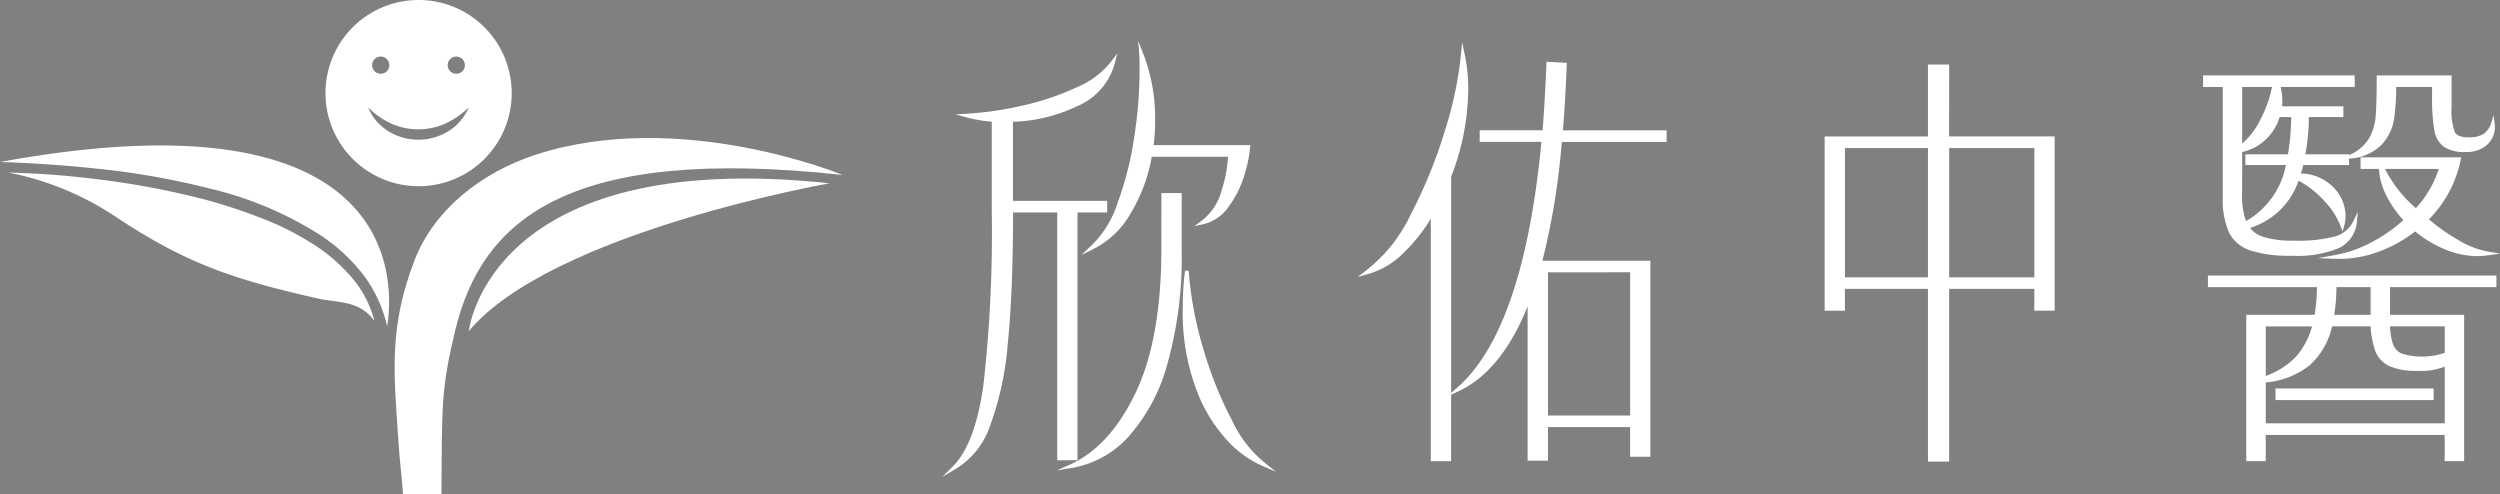 <svg xmlns="http://www.w3.org/2000/svg" width="290.821" height="57.47" viewBox="0 0 290.821 57.47">
  <rect x="0" y="0" width="290.821" height="57.47" fill="#808080" stroke="none"/>
  <g id="欣佑logo-白色" transform="translate(-168.723 -141.392)">
    <path id="Path_102" data-name="Path 102" d="M185.5,150.986" transform="translate(34.712 19.852)" fill="none" stroke="#3a6928" stroke-linecap="round" stroke-linejoin="round" stroke-width="0.57"/>
    <g id="Group_81" data-name="Group 81" transform="translate(278.335 146.174)">
      <path id="Path_103" data-name="Path 103" d="M209.71,167.832l1.3-.645a10.334,10.334,0,0,0,4.432-4.2,19.156,19.156,0,0,0,2.455-6.586h8.87a14.8,14.8,0,0,1-.746,3.913,6.43,6.43,0,0,1-2.354,3.554l-.813.614.994-.224a4.933,4.933,0,0,0,2.968-2.013,12.052,12.052,0,0,0,1.808-3.557,15.529,15.529,0,0,0,.718-3.4l.021-.236H218.113a21.648,21.648,0,0,0,.172-2.925,20.523,20.523,0,0,0-1.433-7.842l-.528-1.338.107,1.433c.031.436.049,1.148.049,2.112a51.5,51.5,0,0,1-.632,7.682,38.253,38.253,0,0,1-1.943,7.648,11.85,11.85,0,0,1-3.14,5.009Z" transform="translate(-193.526 -142.95)" fill="#fff"/>
      <path id="Path_104" data-name="Path 104" d="M219.347,169.187l0-.009a44.1,44.1,0,0,1-3.382-8.385,42.169,42.169,0,0,1-1.716-9.131l-.433-.012a35.67,35.67,0,0,0-.258,4.435,25.358,25.358,0,0,0,1.51,9.211,17.88,17.88,0,0,0,3.671,6.111,12.116,12.116,0,0,0,4.186,3l1.473.641-1.249-1.01A13.782,13.782,0,0,1,219.347,169.187Z" transform="translate(-185.581 -124.948)" fill="#fff"/>
      <path id="Path_105" data-name="Path 105" d="M217.812,190.734l2.354-.012V161.905h3.453v-1.35h-10.96v-9.2a18.663,18.663,0,0,0,7.529-1.838,7.552,7.552,0,0,0,4.343-5.067l.267-1.031-.651.841a9.872,9.872,0,0,1-4.054,3.081,31.094,31.094,0,0,1-6.375,2.142,38.584,38.584,0,0,1-6.411.933l-1.344.08,1.3.35a16.337,16.337,0,0,0,2.934.5v10.6a157.133,157.133,0,0,1-.961,19.925c-.629,4.613-1.82,7.823-3.539,9.542l-1.261,1.258,1.528-.918a9.3,9.3,0,0,0,4.024-5.009,36.1,36.1,0,0,0,2.072-9.613c.405-3.978.611-9.088.611-15.189v-.034h5.141Z" transform="translate(-204.437 -141.971)" fill="#fff"/>
      <path id="Path_106" data-name="Path 106" d="M220.948,155.174c0,7-1.016,12.657-3.023,16.819-1.995,4.143-4.552,6.933-7.6,8.293l-1.547.687,1.673-.273a11.529,11.529,0,0,0,6.645-3.622,20.978,20.978,0,0,0,4.561-8.532,45.789,45.789,0,0,0,1.654-13.17V148.71h-2.36Z" transform="translate(-195.459 -131.032)" fill="#fff"/>
      <path id="Path_107" data-name="Path 107" d="M244.508,145.594l.009-.215-2.363-.126-.009.221c-.1,2.541-.246,5.147-.442,7.75h-7.32v1.35h7.182c-1.387,14.551-4.7,24.185-9.846,28.632l-.657.568V158.614a28.325,28.325,0,0,0,1.986-10.288,19.049,19.049,0,0,0-.417-3.956L232.342,143l-.141,1.393a42.435,42.435,0,0,1-1.817,8.71,56.06,56.06,0,0,1-4.024,9.913,17.88,17.88,0,0,1-5.285,6.589l-.9.688,1.086-.3a9.7,9.7,0,0,0,4.254-2.489,19.812,19.812,0,0,0,3.18-4v28.215h2.363V183.99l.893-.421c3.318-1.562,6.006-4.88,8.007-9.87v17.955h2.366v-3.907h9.554V191.2h2.357V168.4H241.678a83.426,83.426,0,0,0,2.256-13.817h12.191v-1.35H244.066C244.263,150.7,244.413,148.13,244.508,145.594Zm7.375,24.151v16.659h-9.554V169.746Z" transform="translate(-171.864 -142.851)" fill="#fff"/>
      <path id="Path_108" data-name="Path 108" d="M252.367,143.838H249.9v8.37H237.881v20.272h2.357v-2.544H249.9v20.091h2.464V169.935h9.91v2.535h2.366V152.2H252.361Zm9.91,9.72v15.036h-9.91V153.552Zm-12.378-.006v15.042h-9.656V153.552Z" transform="translate(-135.236 -141.113)" fill="#fff"/>
      <path id="Path_109" data-name="Path 109" d="M254.513,158.361a9.689,9.689,0,0,0,.709,4.137,4.253,4.253,0,0,0,2.486,2.115,14.881,14.881,0,0,0,4.819.614c.264.018.528.025.792.025a12.572,12.572,0,0,0,4.748-.933,3.726,3.726,0,0,0,2.044-2.989l.114-1.209-.528,1.093a3.333,3.333,0,0,1-2.09,1.759,16.694,16.694,0,0,1-4.773.5,11.6,11.6,0,0,1-3.557-.42,3.225,3.225,0,0,1-1.6-1.062,8.662,8.662,0,0,0,5.653-5.491,10.915,10.915,0,0,1,3.008,2.376,8.535,8.535,0,0,1,1.881,2.919l.236.617.175-.638a4.363,4.363,0,0,0,.163-1.175,4.754,4.754,0,0,0-1.513-3.428,5.415,5.415,0,0,0-3.677-1.51c.1-.319.2-.648.279-.982H269.2v-.749l.15-.009a5.676,5.676,0,0,0,3.64-1.608L273,152.3a5.634,5.634,0,0,0,1.43-2.906,26.048,26.048,0,0,0,.255-3.793h4.177v1.148a21.493,21.493,0,0,0,.255,3.843,3.015,3.015,0,0,0,1.148,1.986,4.472,4.472,0,0,0,2.563.586,3.522,3.522,0,0,0,2.468-.872,2.848,2.848,0,0,0,.853-2.422l-.132-.988-.295.954a2.348,2.348,0,0,1-.909,1.243,3.243,3.243,0,0,1-1.725.378c-.85,0-1.39-.221-1.593-.632a7.331,7.331,0,0,1-.368-2.848v-3.726h-8.707v.218c0,2.075-.043,3.622-.126,4.6a5.922,5.922,0,0,1-.8,2.56,4.877,4.877,0,0,1-2.231,1.869l-.055.025v-.092h-5.082a25.7,25.7,0,0,0,.408-4.331h4.008v-1.249h-7.124a6.454,6.454,0,0,0,.025-.648,7.86,7.86,0,0,0-.193-1.605h8.612v-1.347H252.226V145.6h2.286Zm4.426-9.066a8.556,8.556,0,0,1-2.17,2.876l0-6.574h3.474A13.909,13.909,0,0,1,258.938,149.295Zm-2.167,3.87a5.871,5.871,0,0,0,2.747-1.464,6.1,6.1,0,0,0,1.611-2.6h1.341a26.305,26.305,0,0,1-.378,4.331h-4.951v1.246h4.723a9.585,9.585,0,0,1-4.644,6.519,8.31,8.31,0,0,1-.457-3.238Z" transform="translate(-105.554 -140.262)" fill="#fff"/>
      <path id="Path_110" data-name="Path 110" d="M252.408,153.185H265.09a20.128,20.128,0,0,1-.27,3.216H256.87v17.022h2.265v-3.045h20.818v3.045h2.262V156.4h-8.624v-3.216h12.378v-1.35H252.408Zm6.728,10.334v-5.767h5.386a8.735,8.735,0,0,1-1.881,3.533A9.1,9.1,0,0,1,259.136,163.519Zm20.821-1.093,0,6.6H259.136v-4.754a9.509,9.509,0,0,0,5.1-1.992,8.6,8.6,0,0,0,2.618-4.533h4.484a9.775,9.775,0,0,0,.568,2.934,3.189,3.189,0,0,0,1.673,1.716,7.612,7.612,0,0,0,3.183.522A7.33,7.33,0,0,0,279.957,162.427Zm0-1.6a8.176,8.176,0,0,1-4.975.1,1.877,1.877,0,0,1-1.019-1.037,7.321,7.321,0,0,1-.368-2.145l6.362,0Zm-12.86-4.426a20.178,20.178,0,0,0,.261-3.216h3.978V156.4Z" transform="translate(-105.177 -124.565)" fill="#fff"/>
      <path id="Path_111" data-name="Path 111" d="M258.578,158.719l-2,.365,2.035.071c.15,0,.3.006.451.006a12.869,12.869,0,0,0,4.42-.78,15.3,15.3,0,0,0,4.413-2.412,13.561,13.561,0,0,0,3.441,2.075,9.818,9.818,0,0,0,3.772.8,10.719,10.719,0,0,0,1.3-.1l1.366-.187-1.36-.242a9.88,9.88,0,0,1-3.33-1.246,22.1,22.1,0,0,1-3.588-2.508,13.692,13.692,0,0,0,3.7-6.946l.052-.261H261.543V148.7h2.139a7.909,7.909,0,0,0,.85,3.078,13.077,13.077,0,0,0,1.992,2.882,18.287,18.287,0,0,1-3.772,2.609A14.294,14.294,0,0,1,258.578,158.719ZM270.643,148.7a12.159,12.159,0,0,1-2.664,4.558,14.8,14.8,0,0,1-3.588-4.558Z" transform="translate(-96.557 -133.831)" fill="#fff"/>
      <rect id="Rectangle_80" data-name="Rectangle 80" width="18.394" height="1.35" transform="translate(155.094 40.408)" fill="#fff"/>
    </g>
    <path id="Path_79" data-name="Path 79" d="M189.124,188.038c.064-10.546-.025-12.2,1.574-18.928,3.158-13.274,13.532-21.619,45.089-18.191,0,0-18.851-7.826-35.7-2.354-6.157,2-11.8,6.292-14.115,12.329-2.937,7.67-2.406,12.86-1.888,20.484.264,3.941.279,2.94.577,6.66Z" transform="translate(30.952 10.824)" fill="#fff"/>
    <path id="Path_112" data-name="Path 112" d="M191.891,141.392a10.831,10.831,0,1,0,10.831,10.831A10.831,10.831,0,0,0,191.891,141.392Zm4.383,6.58a1,1,0,1,1-1,1A1,1,0,0,1,196.274,147.972Zm-8.79,0a1,1,0,1,1-1,1A1,1,0,0,1,187.484,147.972Zm7.94,8.64a6.656,6.656,0,0,1-7.1.012,5.769,5.769,0,0,1-2.3-2.741,9.4,9.4,0,0,0,2.747,1.915,7.784,7.784,0,0,0,6.2-.015,10.065,10.065,0,0,0,2.756-1.9A5.971,5.971,0,0,1,195.424,156.612Z" transform="translate(25.527 0)" fill="#fff"/>
    <path id="Path_81" data-name="Path 81" d="M178.737,155.114" transform="translate(20.721 28.393)" fill="none" stroke="#335525" stroke-linecap="round" stroke-linejoin="round" stroke-width="0.55"/>
    <g id="Group_42" data-name="Group 42" transform="translate(168.723 158.315)">
      <path id="Path_82" data-name="Path 82" d="M209.263,160.472a19.8,19.8,0,0,0-4.954-4.331,32.655,32.655,0,0,0-5.97-2.959,61.7,61.7,0,0,0-6.378-2.093,95.07,95.07,0,0,0-13.256-2.455c-2.234-.27-4.481-.473-6.734-.583q-1.469-.074-2.937-.12a34.39,34.39,0,0,1,12.666,5.257c8.109,5.35,13.483,7.154,23.307,9.389,1.878.427,3.873.3,5.423,1.421a4.817,4.817,0,0,1,1.206,1.212A12.461,12.461,0,0,0,209.263,160.472Z" transform="translate(-168.075 -144.785)" fill="#fff"/>
      <path id="Path_83" data-name="Path 83" d="M179.6,149.561a91.483,91.483,0,0,1,13.652,2.385,41.464,41.464,0,0,1,12.768,5.411,20.6,20.6,0,0,1,5.089,4.754,15.711,15.711,0,0,1,2.649,5.835c.681-4.061,2.744-27.88-45.034-19.118Q174.183,149,179.6,149.561Z" transform="translate(-168.723 -146.906)" fill="#fff"/>
    </g>
    <path id="Path_84" data-name="Path 84" d="M186.492,165.9s2.274-21.41,41.962-17.193C228.454,148.714,196.138,154.377,186.492,165.9Z" transform="translate(36.767 14.006)" fill="#fff"/>
  </g>
</svg>
